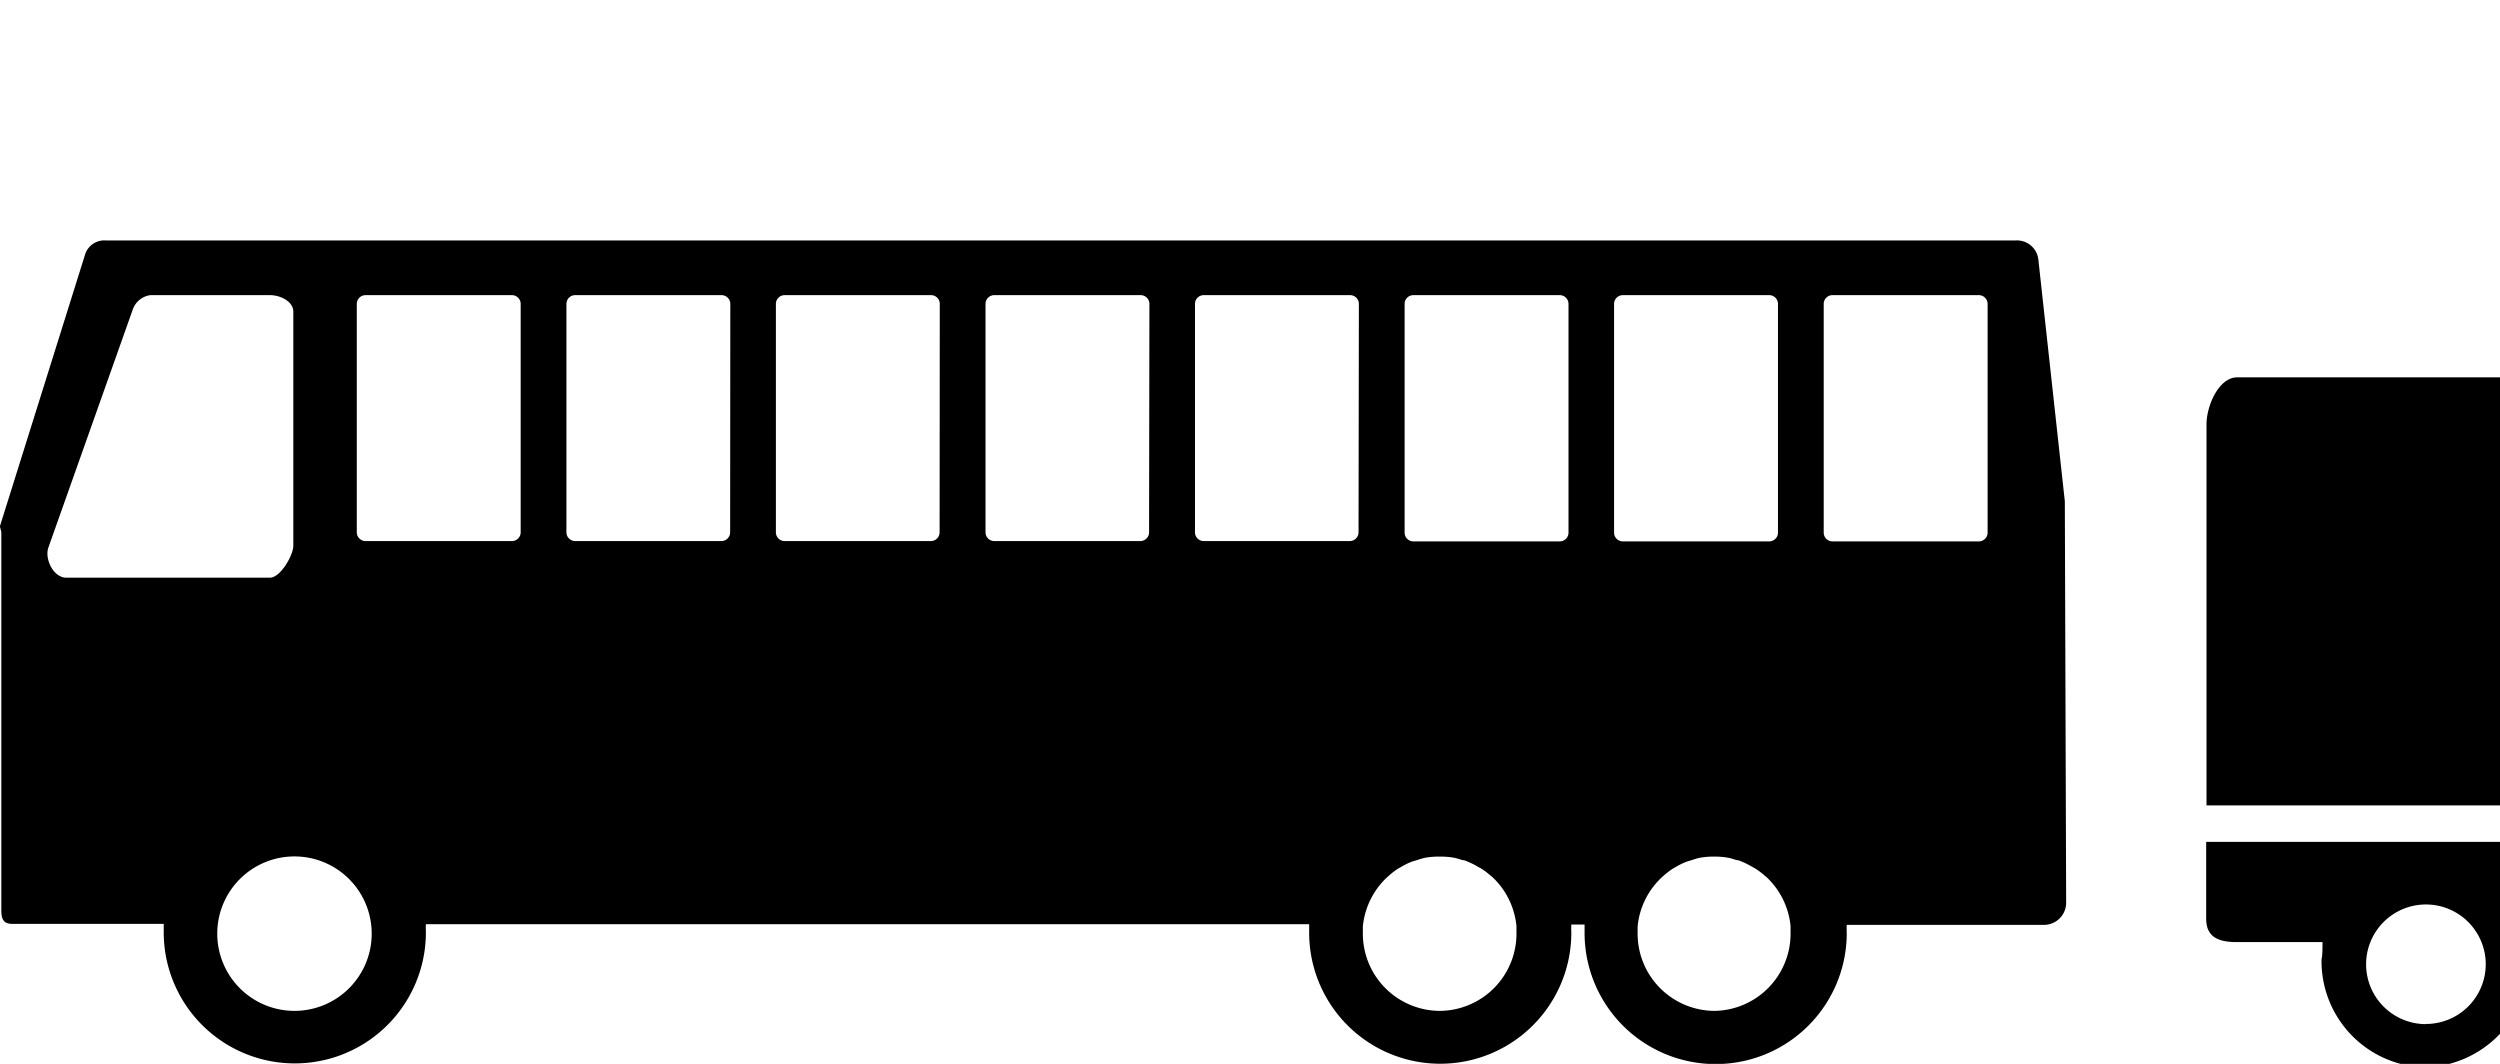 <?xml version="1.0" encoding="UTF-8"?>
<svg xmlns="http://www.w3.org/2000/svg" xmlns:xlink="http://www.w3.org/1999/xlink" id="license-DE" viewBox="0 0 150.86 64.2">
  <title/>
  <path class="a" d="M133.13 50.8v4.64c0 1.11.74 1.41 1.85 1.41h5.17c0 1.1-.06.85-.06 1.14a6.41 6.41 0 0 0 6.27 6.42 6.48 6.48 0 0 0 6.27-6.5c0-.28 0 0-.06-1.06h30.05c0 1.1-.06.85-.06 1.14a6.41 6.41 0 0 0 6.27 6.42 6.48 6.48 0 0 0 6.27-6.5c0-.28 0 0-.06-1.06h4.54c1.11 0 2.28-.3 2.28-1.41V50.8zm13.23 11a3.61 3.61 0 1 1 3.64-3.61 3.61 3.61 0 0 1-3.64 3.6zm42.47 0a3.61 3.61 0 1 1 3.61-3.61 3.61 3.61 0 0 1-3.61 3.6zM201.86 48.6v-23c0-1.11-1.17-2.83-2.28-2.83H135c-1.11 0-1.85 1.72-1.85 2.83v23zM124.6 30.25L123 15.64a1.3 1.3 0 0 0-1.38-1.13H6.4a1.22 1.22 0 0 0-1.25.8L0 31.74c0 .15.08.26.08.42v22.77c0 .53.13.82.66.82h9.14v.51a7.91 7.91 0 1 0 15.82 0 4.8 4.8 0 0 1 0-.49H79v.51a7.91 7.91 0 1 0 15.82 0 4.83 4.83 0 0 1 0-.49h.8v.51a7.91 7.91 0 1 0 15.82 0 4.86 4.86 0 0 1 0-.49h11.84a1.34 1.34 0 0 0 1.4-1.32zM4 34.86c-.78 0-1.32-1.14-1.08-1.82L8 18.71a1.31 1.31 0 0 1 1.08-.9h7.21c.63 0 1.41.38 1.41 1v14.12c0 .58-.78 1.93-1.41 1.93zM17.77 61a4.66 4.66 0 1 1 4.66-4.66A4.66 4.66 0 0 1 17.77 61zm13.65-28.88a.53.53 0 0 1-.53.53h-8.83a.53.53 0 0 1-.53-.53V18.34a.53.53 0 0 1 .53-.53h8.83a.53.53 0 0 1 .53.53zm12.64 0a.53.53 0 0 1-.53.53h-8.82a.53.53 0 0 1-.53-.53V18.34a.53.53 0 0 1 .53-.53h8.83a.53.53 0 0 1 .53.53zm12.64 0a.53.53 0 0 1-.53.53h-8.82a.53.53 0 0 1-.53-.53V18.34a.53.53 0 0 1 .53-.53h8.83a.53.53 0 0 1 .53.53zm12.64 0a.53.53 0 0 1-.53.53H60a.53.53 0 0 1-.53-.53V18.34a.53.53 0 0 1 .53-.53h8.83a.53.53 0 0 1 .53.53zm12.64 0a.53.53 0 0 1-.53.53h-8.81a.53.53 0 0 1-.53-.53V18.34a.53.53 0 0 1 .53-.53h8.83a.53.53 0 0 1 .53.53zM86.9 61a4.66 4.66 0 0 1-4.66-4.66v-.43a4.67 4.67 0 0 1 .92-2.37 4.7 4.7 0 0 1 .55-.61l.08-.07a4.67 4.67 0 0 1 .57-.44l.21-.12a4.58 4.58 0 0 1 .54-.27c.13-.05.27-.09.41-.13a4.45 4.45 0 0 1 .43-.13 4.69 4.69 0 0 1 .82-.08H87a4.69 4.69 0 0 1 .8.08 4.53 4.53 0 0 1 .44.13c.13 0 .27.07.39.12a4.55 4.55 0 0 1 .55.28l.2.11a4.64 4.64 0 0 1 .58.44l.08.06a4.69 4.69 0 0 1 .55.61 4.67 4.67 0 0 1 .92 2.37v.43A4.66 4.66 0 0 1 86.9 61zm7.75-28.86a.53.53 0 0 1-.53.53h-8.83a.53.53 0 0 1-.53-.53v-13.8a.53.53 0 0 1 .53-.53h8.83a.53.53 0 0 1 .53.53zm12.64 0a.53.53 0 0 1-.53.53h-8.83a.53.53 0 0 1-.53-.53v-13.8a.53.53 0 0 1 .53-.53h8.83a.53.53 0 0 1 .53.53zM103.48 61a4.66 4.66 0 0 1-4.66-4.66v-.43a4.67 4.67 0 0 1 .92-2.37 4.7 4.7 0 0 1 .55-.61l.08-.07a4.66 4.66 0 0 1 .57-.44l.21-.12a4.58 4.58 0 0 1 .54-.27c.13-.05.27-.09.41-.13a4.45 4.45 0 0 1 .43-.13 4.69 4.69 0 0 1 .82-.08h.19a4.69 4.69 0 0 1 .8.08 4.52 4.52 0 0 1 .44.13c.13 0 .27.07.39.12a4.56 4.56 0 0 1 .55.28l.2.11a4.64 4.64 0 0 1 .58.44l.08.06a4.69 4.69 0 0 1 .55.61 4.67 4.67 0 0 1 .92 2.37v.43a4.66 4.66 0 0 1-4.57 4.68zm16.46-28.86a.53.53 0 0 1-.53.53h-8.83a.53.53 0 0 1-.53-.53v-13.8a.53.53 0 0 1 .53-.53h8.83a.53.53 0 0 1 .53.53z"/>
</svg>
